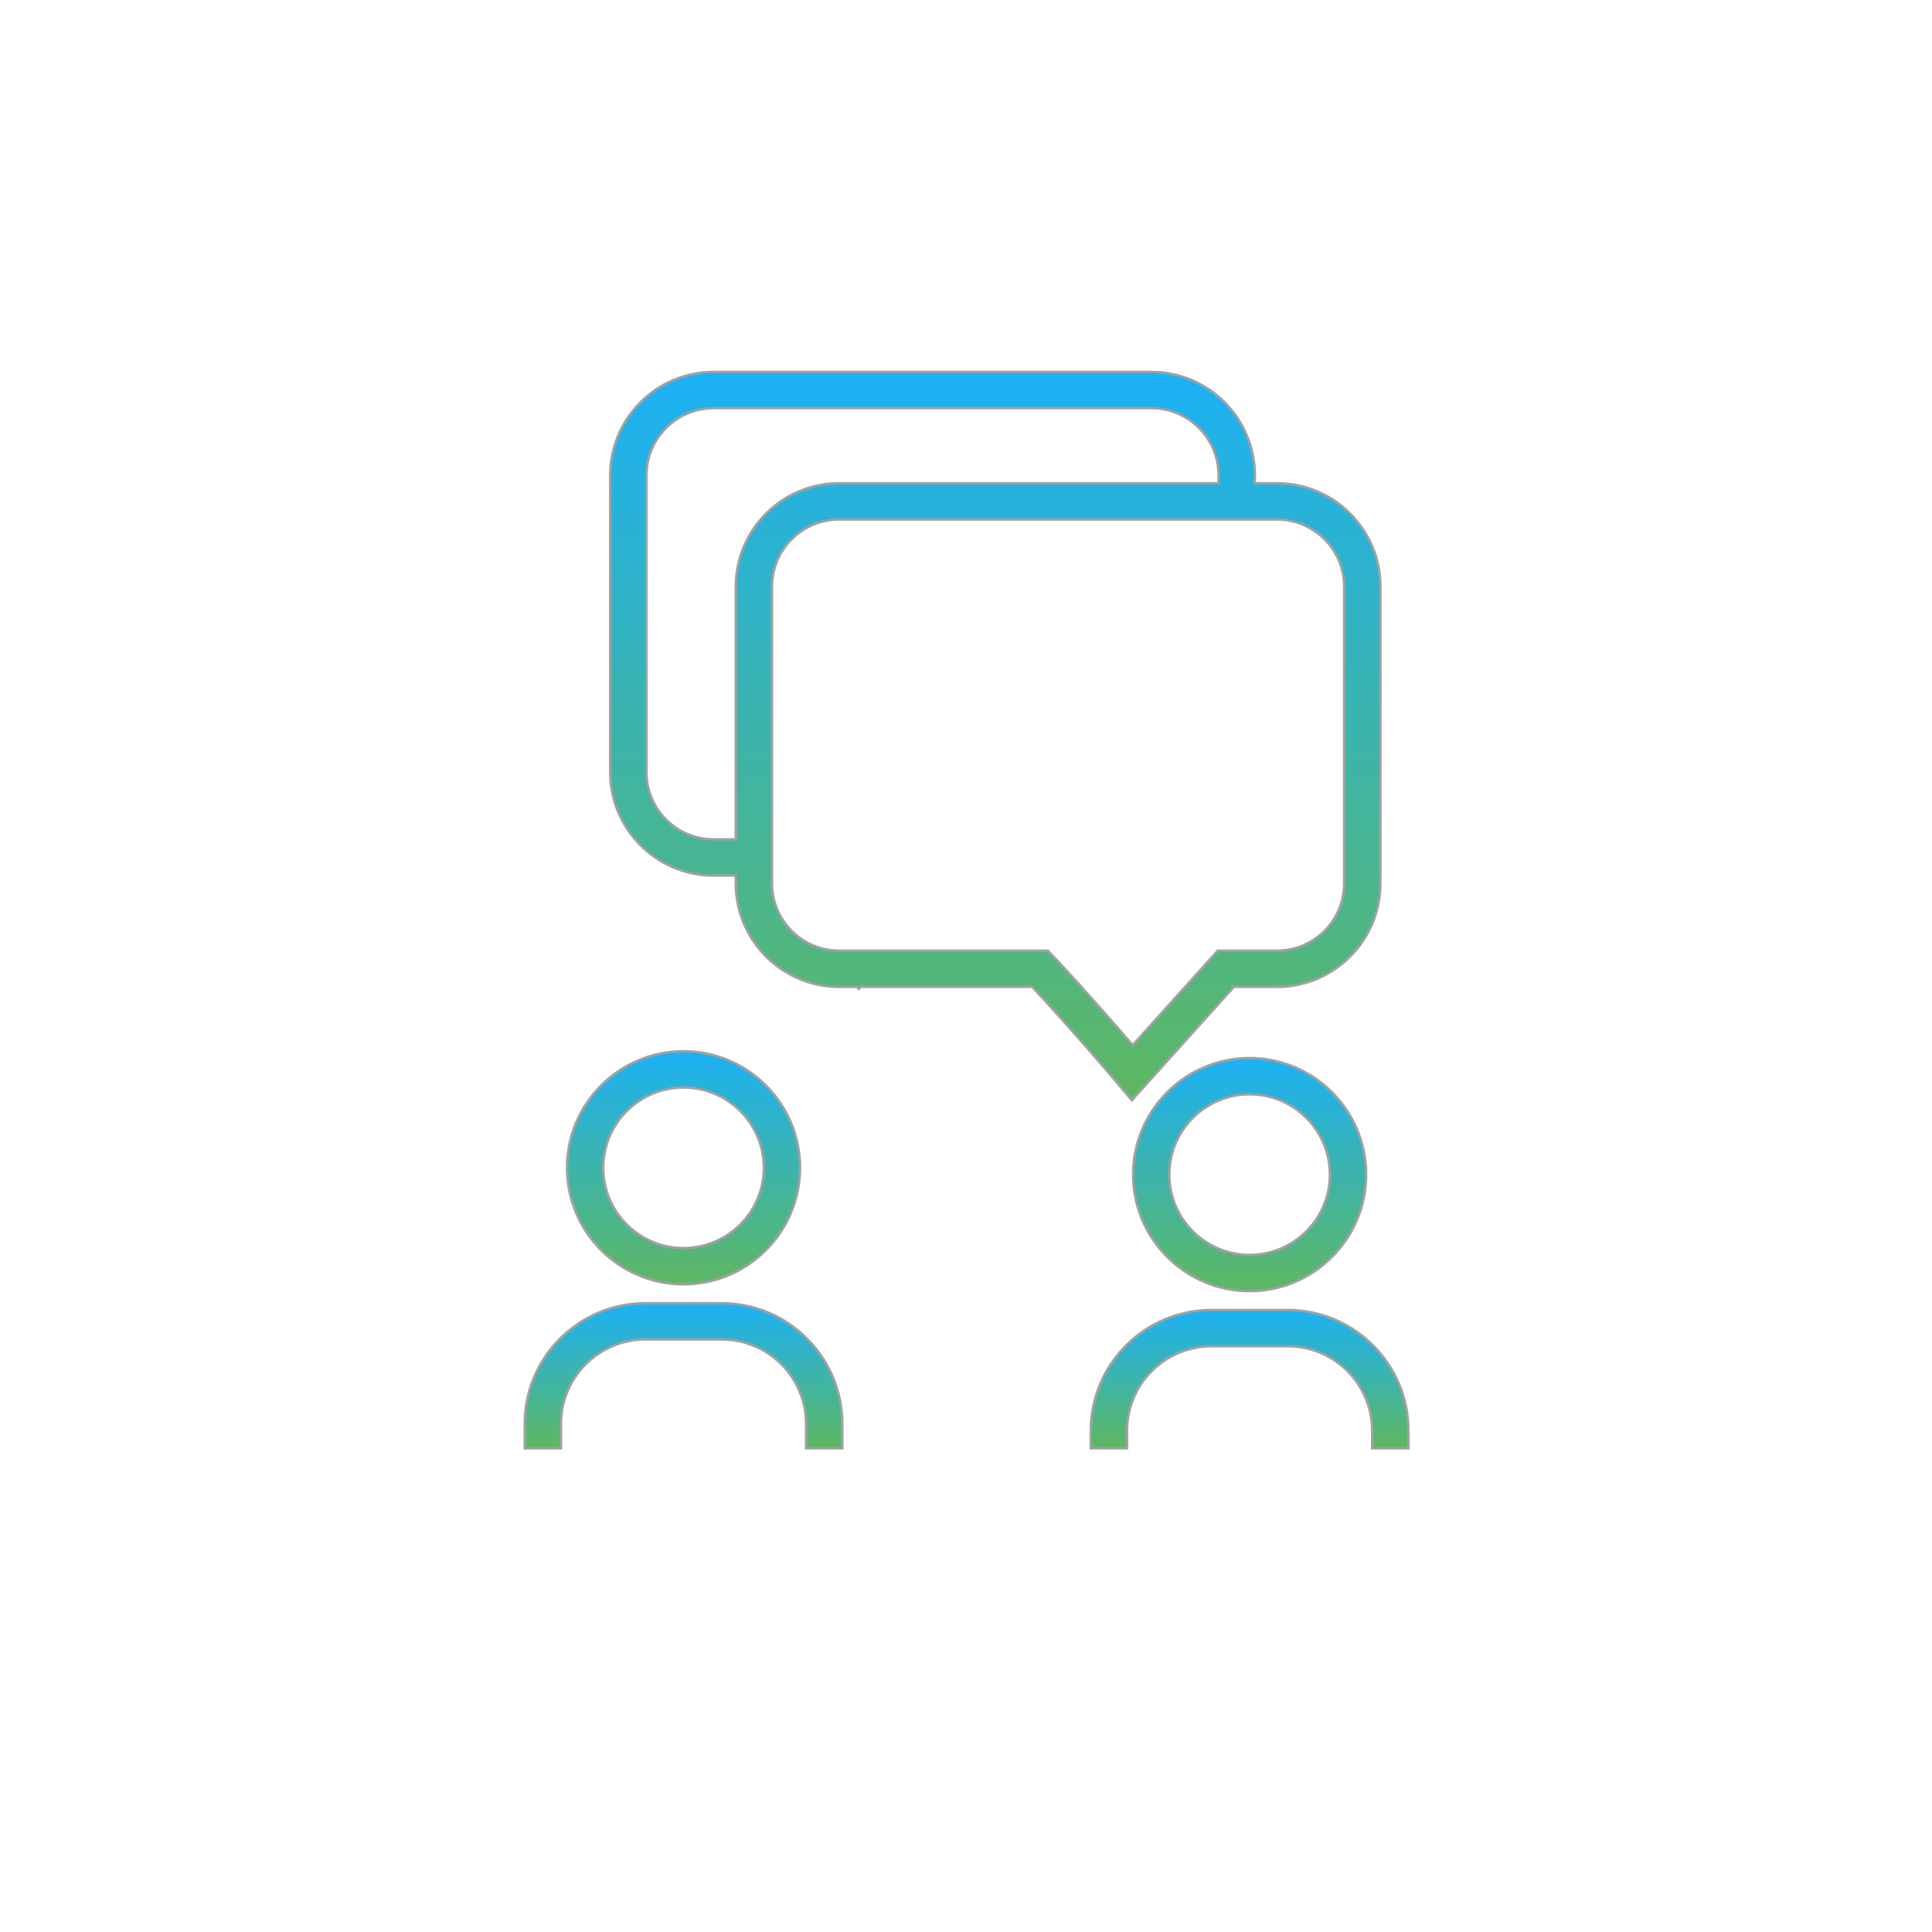<?xml version="1.0" encoding="UTF-8" standalone="no"?>
<svg width="800px" height="800px" viewBox="0 0 800 800" version="1.1" xmlns="http://www.w3.org/2000/svg" xmlns:xlink="http://www.w3.org/1999/xlink">
    <!-- Generator: Sketch 45.2 (43514) - http://www.bohemiancoding.com/sketch -->
    <title>customer-contact</title>
    <desc>Created with Sketch.</desc>
    <defs>
        <linearGradient x1="50%" y1="0%" x2="50%" y2="100%" id="linearGradient-1">
            <stop stop-color="#03A9F4" offset="0%"></stop>
            <stop stop-color="#4CAF50" offset="100%"></stop>
        </linearGradient>
    </defs>
    <g id="Icons-2" stroke="none" stroke-width="1" fill="none" fill-rule="evenodd" opacity="0.9">
        <g id="customer-contact" stroke="#979797" fill-rule="nonzero" fill="url(#linearGradient-1)">
            <g id="Group" transform="translate(217, 154)">
                <path d="M354.614,88.928 C354.614,65.301 335.394,46.086 311.772,46.086 L302.62,46.086 L302.62,42.842 C302.62,19.22 283.4,1.77635684e-15 259.778,1.77635684e-15 L78.504,1.77635684e-15 C54.881,1.77635684e-15 35.666,19.22 35.666,42.842 L35.666,165.734 C35.666,189.356 54.881,208.576 78.504,208.576 L87.656,208.576 L87.656,211.82 C87.656,235.447 106.876,254.662 130.498,254.662 L137.827,254.662 L138.595,255.514 L139.313,254.662 L210.433,254.662 C227.82,273.312 245.921,294.776 246.109,294.998 L251.671,301.595 L293.914,254.662 L311.767,254.662 C335.389,254.662 354.609,235.442 354.609,211.82 L354.609,88.928 L354.614,88.928 Z M87.661,88.928 L87.661,193.556 L78.509,193.556 C63.171,193.556 50.692,181.076 50.692,165.734 L50.692,42.842 C50.692,27.505 63.171,15.02 78.509,15.02 L259.773,15.02 C275.11,15.02 287.595,27.5 287.595,42.842 L287.595,46.086 L130.503,46.086 C106.88,46.086 87.661,65.301 87.661,88.928 Z M339.594,211.82 C339.594,227.162 327.109,239.642 311.772,239.642 L287.228,239.642 L252.012,278.77 C244.772,270.341 231.599,255.212 219.164,242.004 L216.945,239.642 L130.503,239.642 C115.166,239.642 102.681,227.162 102.681,211.82 L102.681,88.928 C102.681,73.586 115.166,61.106 130.503,61.106 L311.767,61.106 C327.104,61.106 339.589,73.586 339.589,88.928 L339.589,211.82 L339.594,211.82 Z" id="Shape"></path>
                <path d="M66.034,281.295 C39.425,281.295 17.774,302.947 17.774,329.556 C17.774,356.164 39.425,377.816 66.034,377.816 C92.643,377.816 114.294,356.164 114.294,329.556 C114.294,302.947 92.648,281.295 66.034,281.295 Z M66.034,362.795 C47.705,362.795 32.794,347.884 32.794,329.556 C32.794,311.227 47.71,296.316 66.034,296.316 C84.357,296.316 99.274,311.227 99.274,329.556 C99.274,347.884 84.362,362.795 66.034,362.795 Z" id="Shape"></path>
                <path d="M15.293,435.584 C15.293,416.32 30.972,400.646 50.236,400.646 L81.832,400.646 C101.096,400.646 116.775,416.32 116.775,435.584 L116.775,445.707 L131.795,445.707 L131.795,435.584 C131.795,408.035 109.381,385.62 81.832,385.62 L50.236,385.62 C22.686,385.62 0.272,408.035 0.272,435.584 L0.272,445.707 L15.293,445.707 L15.293,435.584 Z" id="Shape"></path>
                <path d="M300.436,284.113 C273.827,284.113 252.176,305.765 252.176,332.373 C252.176,358.982 273.827,380.638 300.436,380.638 C327.045,380.638 348.696,358.987 348.696,332.373 C348.696,305.76 327.045,284.113 300.436,284.113 Z M300.436,365.623 C282.108,365.623 267.196,350.707 267.196,332.378 C267.196,314.05 282.113,299.139 300.436,299.139 C318.76,299.139 333.676,314.05 333.676,332.378 C333.676,350.707 318.76,365.623 300.436,365.623 Z" id="Shape"></path>
                <path d="M249.695,438.407 C249.695,419.143 265.374,403.469 284.638,403.469 L316.234,403.469 C335.498,403.469 351.177,419.143 351.177,438.407 L351.177,445.707 L366.198,445.707 L366.198,438.407 C366.198,410.857 343.783,388.443 316.234,388.443 L284.638,388.443 C257.089,388.443 234.674,410.857 234.674,438.407 L234.674,445.707 L249.695,445.707 L249.695,438.407 Z" id="Shape"></path>
            </g>
        </g>
    </g>
</svg>